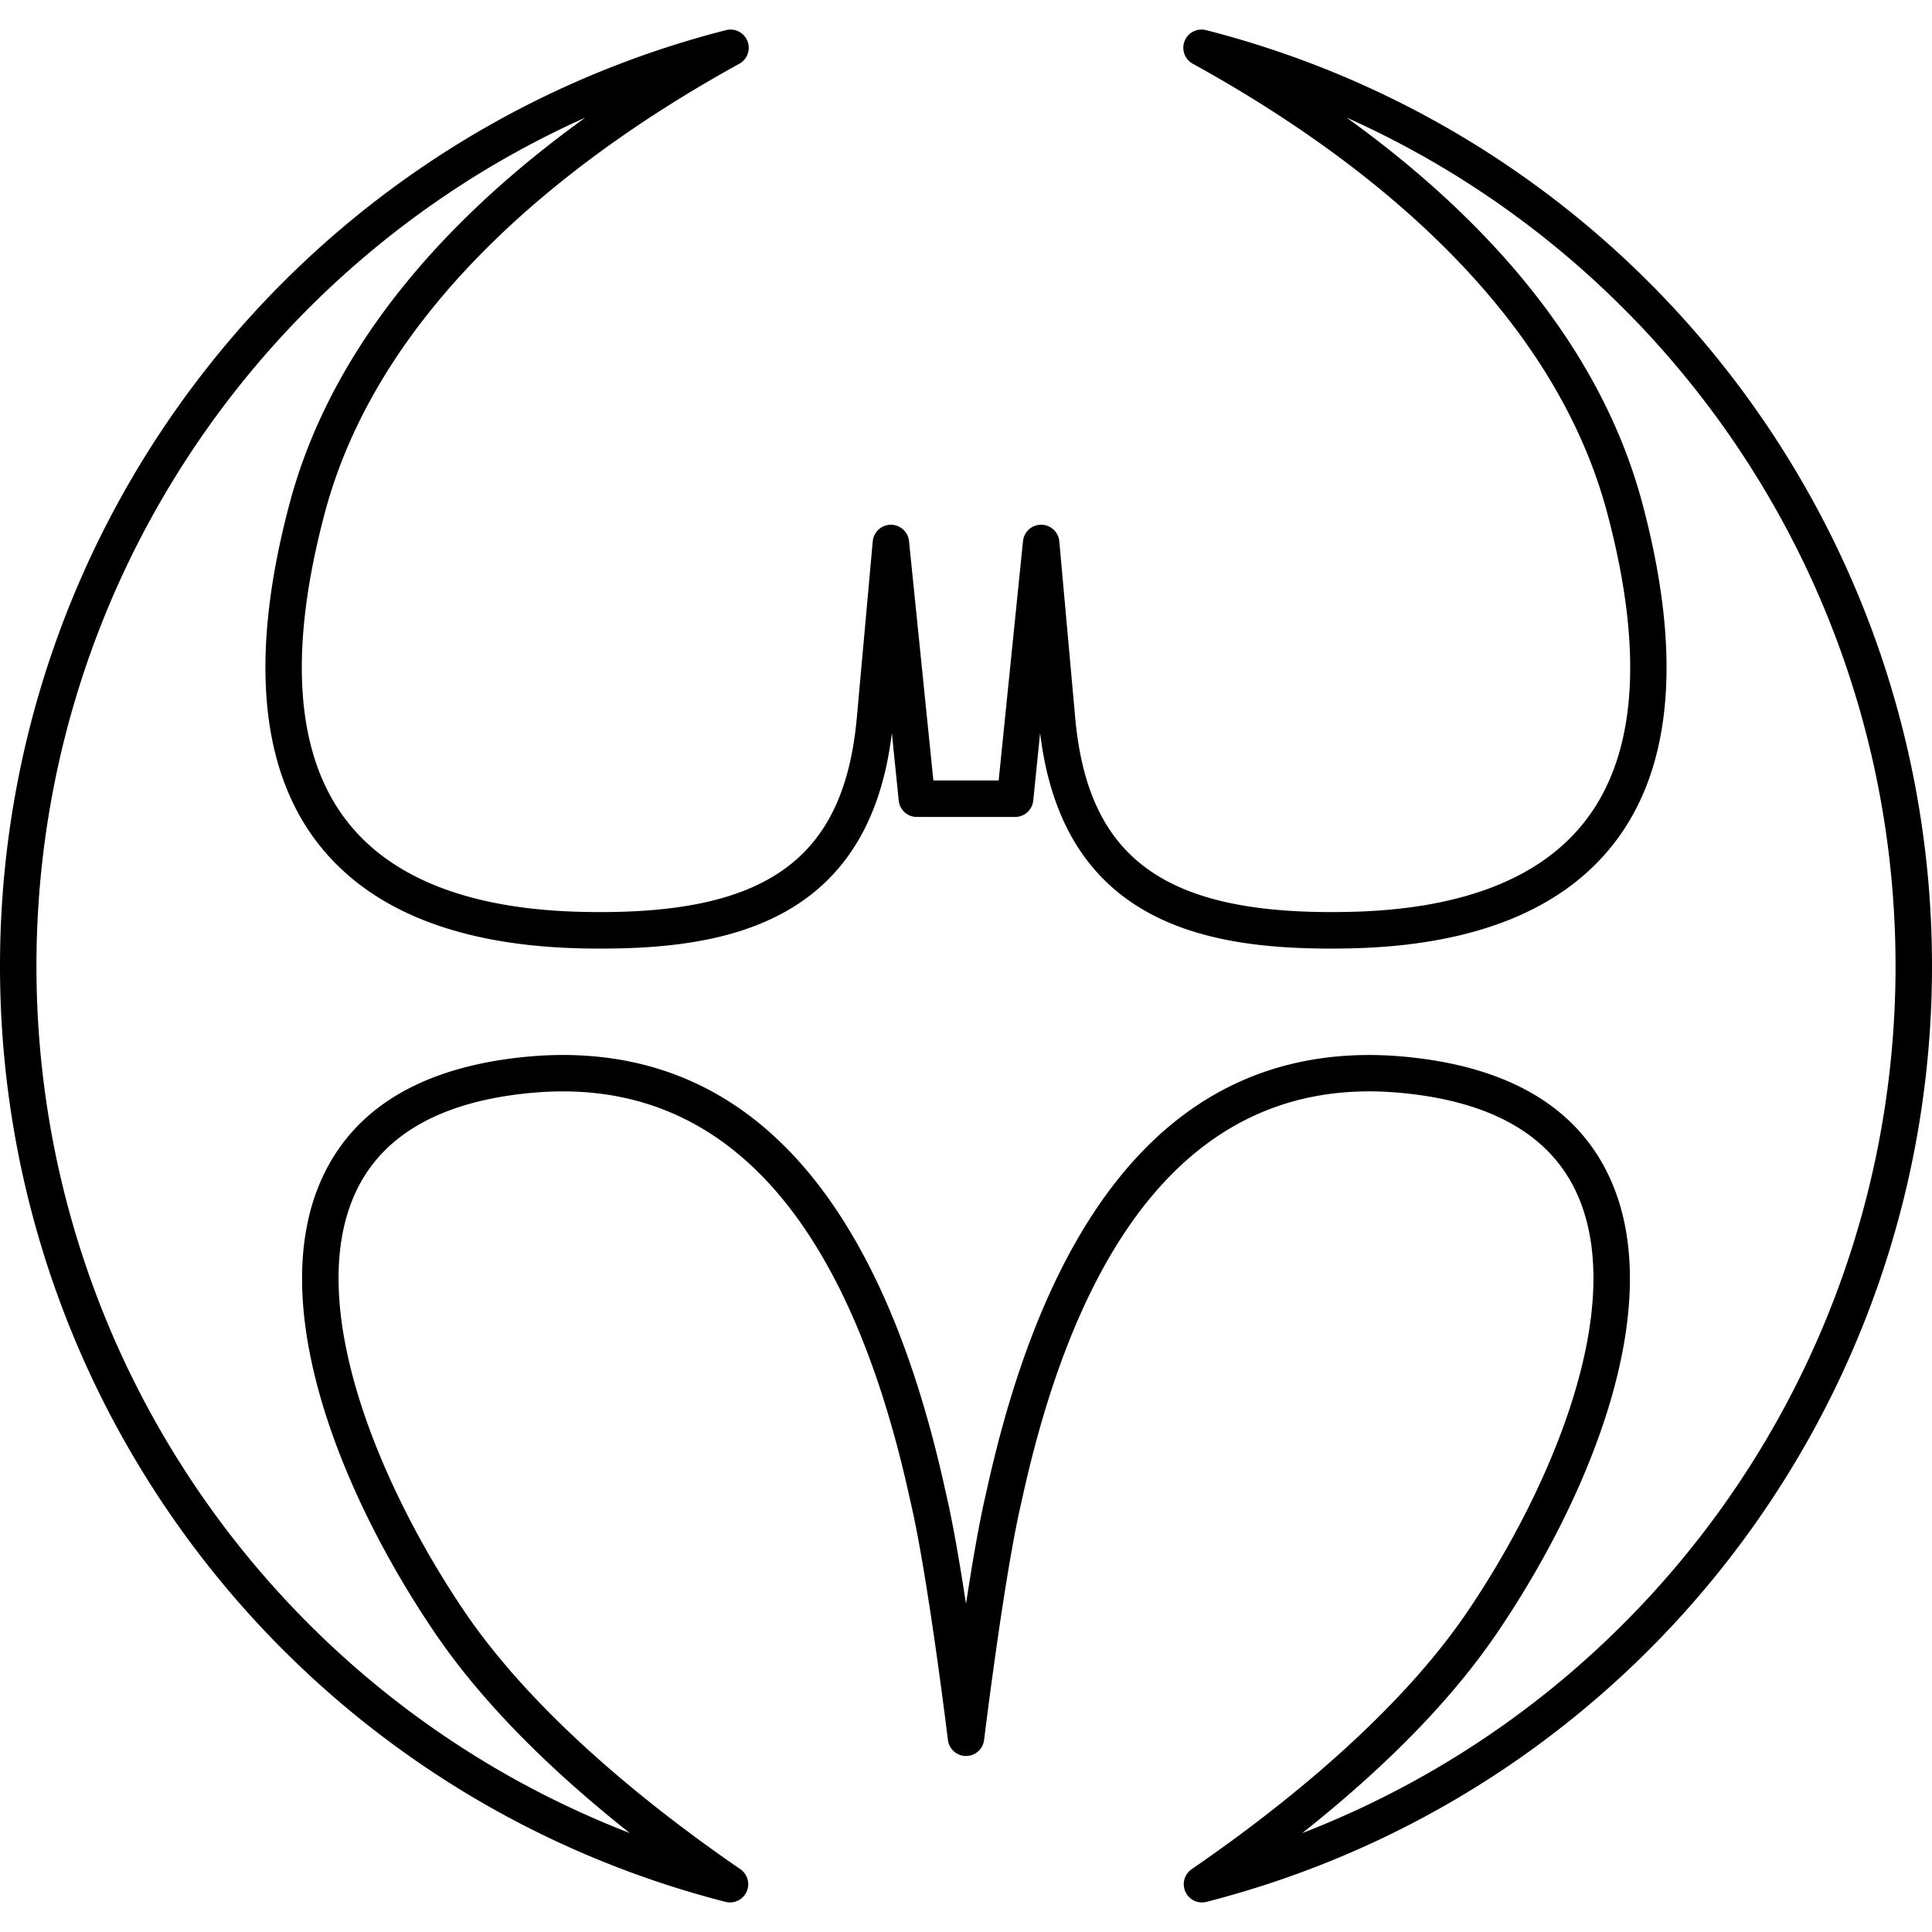 <?xml version="1.0" encoding="UTF-8" standalone="yes"?>
<svg xmlns="http://www.w3.org/2000/svg" viewBox="0 0 212 212">
  <path d="M131.895 208.756a2 2 0 0 1-1.133-3.648c13.57-9.336 24.006-19.067 30.183-28.145 9.208-13.533 17.87-33.763 11.98-46.234-2.968-6.28-9.463-9.92-19.307-10.815-20.508-1.874-34.464 13.038-41.375 44.182l-.25 1.118c-1.858 8.13-3.986 25.542-4.007 25.717a2 2 0 0 1-3.97 0c-.02-.175-2.15-17.59-4.007-25.717l-.25-1.114c-6.914-31.145-20.86-46.056-41.378-44.185-9.843.895-16.338 4.532-19.305 10.812-5.892 12.472 2.77 32.7 11.98 46.235 6.176 9.077 16.613 18.81 30.182 28.145a2 2 0 0 1-1.63 3.585C32.735 196.68 0 154.455 0 106.007 0 57.532 32.758 15.3 79.663 3.307a2 2 0 0 1 1.46 3.69C63.823 16.52 41.89 32.81 35.64 56.29c-3.994 15.01-3.24 26.304 2.244 33.573 4.937 6.544 13.785 9.978 26.3 10.204.585.01 1.166.016 1.74.016 18.59 0 26.73-6.184 28.097-21.342l1.746-19.34a2 2 0 0 1 1.98-1.82h.01a2 2 0 0 1 1.99 1.797l2.672 26.263h7.166l2.67-26.263a2 2 0 0 1 1.99-1.798h.013a2 2 0 0 1 1.98 1.82l1.743 19.34c1.366 15.16 9.506 21.343 28.095 21.343.576 0 1.155-.006 1.742-.017 12.515-.228 21.363-3.66 26.3-10.205 5.483-7.27 6.238-18.563 2.244-33.572-6.247-23.48-28.182-39.77-45.48-49.297a2 2 0 0 1-.896-2.487 2 2 0 0 1 2.355-1.2C179.24 15.3 212 57.53 212 106.006c0 48.448-32.736 90.675-79.608 102.687-.165.04-.332.062-.497.062zM64.238 12.9C28.062 29.087 4 65.255 4 106.008c0 42.55 26.238 80.11 65.108 95.134-9.277-7.346-16.438-14.692-21.36-21.926-10.27-15.097-18.894-36.21-12.288-50.193 3.615-7.65 11.206-12.055 22.56-13.087a41.717 41.717 0 0 1 3.723-.172c20.825 0 34.93 15.974 41.92 47.476l.244 1.09c.71 3.106 1.445 7.428 2.093 11.665.648-4.236 1.383-8.558 2.093-11.663l.245-1.094c6.99-31.5 21.093-47.472 41.92-47.472 1.214 0 2.467.06 3.722.173 11.354 1.03 18.945 5.435 22.56 13.087 6.605 13.983-2.017 35.098-12.29 50.194-4.92 7.234-12.08 14.58-21.357 21.928 38.87-15.03 65.107-52.592 65.107-95.14 0-40.753-24.062-76.92-60.238-93.105 14.005 10.088 27.607 24.115 32.463 42.362 4.327 16.258 3.346 28.71-2.916 37.01-5.717 7.577-15.616 11.546-29.42 11.797-.613.012-1.216.018-1.816.018-13.605 0-29.427-2.727-31.94-23.66l-.755 7.42a2 2 0 0 1-1.99 1.797h-10.78a2 2 0 0 1-1.99-1.798l-.755-7.42c-2.513 20.934-18.335 23.66-31.94 23.66-.6 0-1.205-.006-1.816-.017-13.807-.25-23.705-4.22-29.42-11.795-6.26-8.3-7.24-20.753-2.916-37.01C36.63 37.014 50.232 22.988 64.238 12.9z"/>
</svg>
